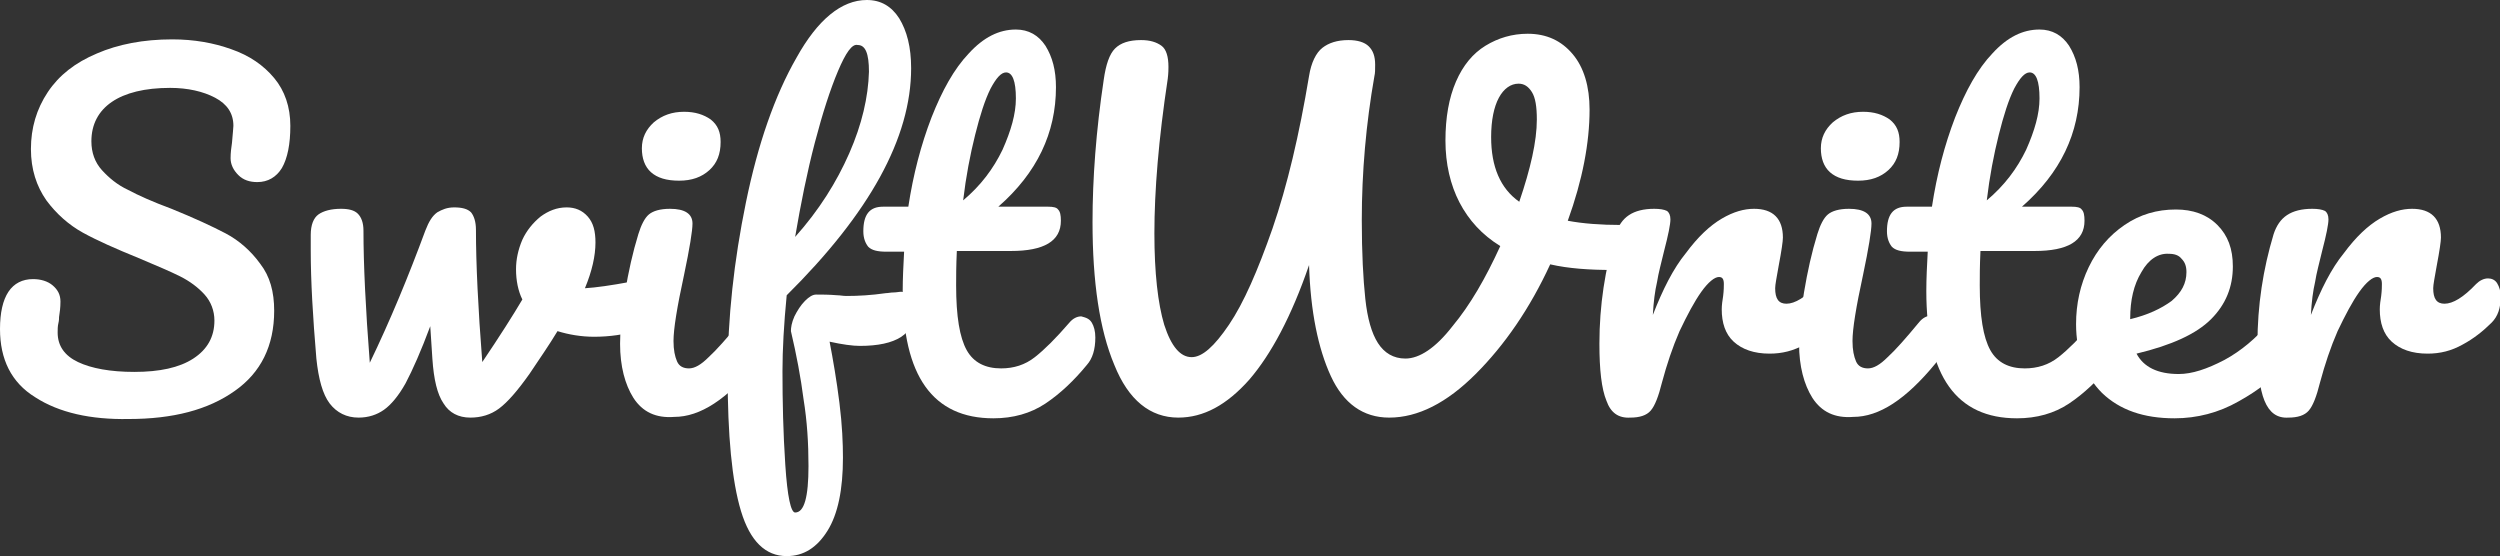 <?xml version="1.0" encoding="utf-8"?>
<!-- Generator: Adobe Illustrator 25.1.0, SVG Export Plug-In . SVG Version: 6.00 Build 0)  -->
<svg version="1.1" id="Lager_1" xmlns="http://www.w3.org/2000/svg" xmlns:xlink="http://www.w3.org/1999/xlink" x="0px" y="0px"
	 viewBox="0 0 355.6 79.1" style="enable-background:new 0 0 355.6 79.1;" xml:space="preserve">
<rect x="0" y="0" width="355.6" height="79.1" fill="#333333" stroke="none"/>
<style type="text/css">
	.st0{enable-background:new    ;}
	.st1{fill:#FFFFFF;}
</style>
<g class="st0">
	<path class="st1" d="M5,56.5c-3.4-2.1-5-5.4-5-9.7c0-2.3,0.4-4.1,1.2-5.3c0.8-1.2,2-1.8,3.5-1.8c1.1,0,2.1,0.3,2.8,0.9
		c0.7,0.6,1.1,1.3,1.1,2.3c0,0.8-0.1,1.6-0.2,2.2c0,0.2,0,0.5-0.1,0.9c-0.1,0.4-0.1,0.9-0.1,1.3c0,1.9,1,3.3,2.9,4.2
		c1.9,0.9,4.6,1.4,8,1.4c3.6,0,6.4-0.6,8.4-1.9c2-1.3,3-3.1,3-5.4c0-1.4-0.5-2.7-1.4-3.7c-0.9-1-2.1-1.9-3.5-2.6
		c-1.4-0.7-3.3-1.5-5.9-2.6c-3.2-1.3-5.9-2.5-7.9-3.6c-2-1.1-3.8-2.7-5.2-4.6c-1.4-2-2.2-4.4-2.2-7.3c0-3,0.8-5.7,2.4-8.1
		c1.6-2.4,3.9-4.2,7-5.5c3-1.3,6.6-2,10.7-2c3.1,0,5.9,0.5,8.4,1.4c2.6,0.9,4.6,2.3,6.1,4.1c1.5,1.8,2.3,4.1,2.3,6.8
		c0,2.6-0.4,4.6-1.2,6c-0.8,1.3-2,2-3.5,2c-1.1,0-2-0.3-2.7-1c-0.7-0.7-1.1-1.5-1.1-2.4c0-0.8,0.1-1.5,0.2-2.2
		c0.1-1.3,0.2-2.1,0.2-2.4c0-1.8-0.9-3.1-2.6-4c-1.7-0.9-3.9-1.4-6.4-1.4c-3.6,0-6.4,0.7-8.3,2c-1.9,1.3-2.9,3.2-2.9,5.6
		c0,1.6,0.5,3,1.5,4.1c1,1.1,2.2,2.1,3.7,2.8c1.5,0.8,3.5,1.7,6.2,2.7c3.2,1.3,5.8,2.5,7.7,3.5c1.9,1,3.6,2.5,4.9,4.3
		c1.4,1.8,2,4,2,6.7c0,5-1.9,8.8-5.6,11.4c-3.8,2.7-8.8,4-15.1,4C12.9,59.7,8.4,58.7,5,56.5z"/>
	<path class="st1" d="M91.9,40c0.6,0,1.1,0.2,1.4,0.6c0.3,0.4,0.5,1,0.5,1.7c0,1.3-0.3,2.3-0.8,3.1c-0.5,0.7-1.3,1.3-2.3,1.6
		c-1.9,0.6-4,0.9-6.2,0.9c-1.8,0-3.6-0.3-5.2-0.8c-1.2,2-2.6,4-4,6.1c-1.7,2.4-3.1,4-4.3,4.9c-1.2,0.9-2.6,1.3-4.1,1.3
		c-1.7,0-3-0.7-3.8-2c-0.9-1.3-1.4-3.4-1.6-6.4l-0.3-4.6c-1.3,3.5-2.5,6.2-3.5,8.1c-1,1.8-2.1,3.1-3.1,3.8c-1,0.7-2.2,1.1-3.6,1.1
		c-1.7,0-3.1-0.7-4.1-2c-1-1.3-1.6-3.5-1.9-6.4c-0.5-5.9-0.8-11-0.8-15.4v-2.2c0-1.4,0.4-2.4,1.1-2.9c0.7-0.5,1.8-0.8,3.2-0.8
		c1.1,0,1.9,0.2,2.4,0.7c0.5,0.5,0.8,1.3,0.8,2.4c0,4.8,0.3,11.1,0.9,18.8c2.9-6,5.5-12.3,7.9-18.8c0.5-1.3,1-2.1,1.7-2.6
		c0.7-0.4,1.4-0.7,2.4-0.7c1.1,0,1.9,0.2,2.4,0.7c0.4,0.5,0.7,1.3,0.7,2.5c0,4.8,0.3,11.1,0.9,18.8c2.5-3.7,4.4-6.7,5.7-8.9
		c-0.6-1.2-0.9-2.7-0.9-4.3c0-1.4,0.3-2.8,0.9-4.2c0.6-1.3,1.5-2.4,2.6-3.3c1.1-0.8,2.3-1.3,3.7-1.3c1.2,0,2.2,0.4,3,1.3
		c0.8,0.9,1.1,2.1,1.1,3.7c0,1.9-0.5,4.1-1.5,6.5c1.6-0.1,3.7-0.4,6.4-0.9l1.7-0.3C91.4,40,91.6,40,91.9,40z"/>
	<path class="st1" d="M90.1,56.6c-1.2-1.9-1.9-4.5-1.9-7.7c0-1.9,0.2-4.3,0.7-7.3c0.5-3,1.1-5.7,1.9-8.3c0.4-1.3,0.9-2.3,1.5-2.8
		c0.6-0.5,1.6-0.8,3-0.8c2.1,0,3.2,0.7,3.2,2.1c0,1-0.4,3.5-1.2,7.3c-1,4.6-1.5,7.7-1.5,9.4c0,1.3,0.2,2.2,0.5,2.9
		c0.3,0.7,0.9,1,1.7,1c0.8,0,1.7-0.5,2.8-1.6c1.1-1,2.6-2.7,4.5-5c0.5-0.6,1.1-0.9,1.7-0.9c0.5,0,1,0.3,1.3,0.8s0.5,1.2,0.5,2.1
		c0,1.7-0.4,3-1.2,3.9c-4.2,5.1-8,7.6-11.7,7.6C93.3,59.5,91.4,58.6,90.1,56.6z M92.6,24.5c-0.9-0.8-1.3-2-1.3-3.4
		c0-1.5,0.6-2.7,1.7-3.7c1.2-1,2.6-1.5,4.3-1.5c1.6,0,2.8,0.4,3.8,1.1c1,0.8,1.4,1.8,1.4,3.2c0,1.7-0.5,3-1.6,4
		c-1.1,1-2.5,1.5-4.3,1.5C94.8,25.7,93.5,25.3,92.6,24.5z"/>
	<path class="st1" d="M130.1,44.2c0,3.3-2.6,5-7.8,5c-1,0-2.5-0.2-4.3-0.6c0.5,2.6,1,5.5,1.4,8.7c0.4,3.2,0.5,5.8,0.5,7.8
		c0,4.5-0.7,8-2.2,10.4c-1.5,2.4-3.4,3.6-5.8,3.6c-3,0-5.2-2.1-6.5-6.4c-1.3-4.3-1.9-10.8-1.9-19.4c0-8.1,0.9-16.2,2.6-24.5
		c1.7-8.3,4.1-15.2,7.2-20.6c3-5.4,6.4-8.2,10-8.2c2,0,3.5,0.9,4.6,2.6c1.1,1.8,1.7,4.1,1.7,7.1c0,9.9-5.9,20.6-17.7,32.3
		c-0.4,4.1-0.6,7.7-0.6,10.8c0,4.3,0.1,8.8,0.4,13.3c0.3,4.6,0.8,6.8,1.4,6.8c1.3,0,1.9-2.2,1.9-6.6c0-3.3-0.2-6.4-0.7-9.5
		c-0.4-3.1-1-6.3-1.8-9.7c0-0.5,0.1-1.2,0.5-2.1c0.4-0.8,0.9-1.6,1.5-2.2c0.6-0.6,1.1-0.9,1.6-0.9c0.8,0,1.8,0,3,0.1
		c0.4,0,0.8,0.1,1.3,0.1c1.7,0,3.5-0.1,5.6-0.4c0.3,0,0.7-0.1,1.1-0.1c0.4,0,0.8-0.1,1.1-0.1C129.5,41.6,130.1,42.5,130.1,44.2z
		 M119.2,10.1c-1.1,2.6-2.2,6-3.3,10.2c-1.1,4.2-2,8.7-2.8,13.4c3.4-3.8,5.9-7.8,7.7-11.9c1.8-4.1,2.7-8,2.8-11.6
		c0-2.6-0.5-3.8-1.6-3.8C121.2,6.2,120.3,7.5,119.2,10.1z"/>
	<path class="st1" d="M155.3,45.9c0.3,0.5,0.5,1.2,0.5,2.1c0,1.7-0.4,3-1.2,3.9c-1.8,2.2-3.8,4.1-5.9,5.5c-2.1,1.4-4.6,2.1-7.4,2.1
		c-8.6,0-12.9-6-12.9-18.1c0-1.8,0.1-3.7,0.2-5.6h-2.5c-1.3,0-2.1-0.2-2.6-0.7c-0.4-0.5-0.7-1.2-0.7-2.2c0-2.4,0.9-3.5,2.8-3.5h3.6
		c0.7-4.6,1.8-8.8,3.3-12.7c1.5-3.8,3.2-6.9,5.3-9.1c2.1-2.3,4.3-3.4,6.7-3.4c1.8,0,3.2,0.8,4.2,2.3c1,1.6,1.5,3.5,1.5,5.9
		c0,6.5-2.7,12.2-8.2,17h7.1c0.7,0,1.2,0.1,1.4,0.4c0.3,0.3,0.4,0.8,0.4,1.6c0,2.9-2.4,4.3-7.1,4.3h-7.7c-0.1,2.1-0.1,3.7-0.1,4.9
		c0,4.4,0.5,7.4,1.5,9.2c1,1.8,2.7,2.6,4.9,2.6c1.8,0,3.4-0.5,4.8-1.6c1.4-1.1,3-2.7,4.9-4.9c0.5-0.6,1.1-0.9,1.7-0.9
		C154.6,45.2,155,45.4,155.3,45.9z M140.9,12.6c-0.8,1.6-1.5,3.8-2.2,6.6c-0.7,2.8-1.3,5.9-1.7,9.3c2.5-2.1,4.3-4.5,5.6-7.2
		c1.2-2.7,1.9-5.1,1.9-7.3c0-2.5-0.5-3.7-1.4-3.7C142.4,10.3,141.7,11.1,140.9,12.6z"/>
	<path class="st1" d="M232.8,32.6c0.4,0.4,0.7,1,0.7,1.6c0,1.1-0.3,2.1-1,2.9c-0.7,0.8-1.7,1.3-3.1,1.3c-3.3,0-6.3-0.2-8.9-0.8
		c-2.9,6.3-6.5,11.5-10.6,15.6c-4.1,4.1-8.2,6.2-12.3,6.2c-3.7,0-6.5-2-8.3-5.9c-1.8-3.9-2.9-9.2-3.1-15.8
		c-2.5,7.3-5.4,12.7-8.5,16.3c-3.2,3.6-6.5,5.4-10.1,5.4c-4,0-7.1-2.5-9.1-7.5c-2.1-5-3.1-11.8-3.1-20.3c0-6.2,0.5-13,1.6-20.3
		c0.3-2.1,0.8-3.6,1.6-4.4c0.8-0.8,2-1.2,3.7-1.2c1.3,0,2.2,0.3,2.9,0.8c0.7,0.5,1,1.6,1,3c0,0.3,0,0.9-0.1,1.7
		c-1.3,8.6-1.9,15.9-1.9,22c0,5.6,0.5,10,1.4,13c1,3.1,2.3,4.6,3.9,4.6c1.5,0,3.2-1.5,5.3-4.6s4.1-7.7,6.2-13.7
		c2.1-6.1,3.8-13.3,5.2-21.7c0.3-1.9,1-3.3,1.9-4c0.9-0.7,2.1-1.1,3.7-1.1c1.3,0,2.3,0.3,2.9,0.9c0.6,0.6,0.9,1.4,0.9,2.6
		c0,0.7,0,1.2-0.1,1.6c-1.2,6.8-1.8,13.7-1.8,20.5c0,4.7,0.2,8.4,0.5,11.2c0.3,2.8,0.9,4.9,1.8,6.3s2.2,2.2,3.9,2.2
		c2,0,4.3-1.5,6.7-4.6c2.5-3,4.7-6.8,6.8-11.4c-2.6-1.6-4.5-3.7-5.8-6.2c-1.3-2.5-2-5.5-2-8.8c0-3.3,0.5-6.1,1.5-8.4
		c1-2.3,2.4-4,4.2-5.1c1.8-1.1,3.8-1.7,6-1.7c2.7,0,4.8,1,6.4,2.9c1.6,1.9,2.4,4.6,2.4,7.9c0,4.7-1,10-3.1,15.8
		c2.1,0.4,4.7,0.6,7.6,0.6C231.7,32,232.4,32.2,232.8,32.6z M216.1,28.7c1.6-4.7,2.5-8.6,2.5-11.7c0-1.8-0.2-3.1-0.7-3.9
		c-0.5-0.8-1.1-1.2-1.9-1.2c-1.1,0-2.1,0.7-2.8,2s-1.1,3.2-1.1,5.6C212.1,23.7,213.4,26.8,216.1,28.7z"/>
	<path class="st1" d="M228.5,57c-0.7-1.7-1-4.4-1-8.1c0-5.5,0.8-10.6,2.3-15.6c0.4-1.2,1-2.1,1.9-2.7c0.9-0.6,2.1-0.9,3.6-0.9
		c0.8,0,1.4,0.1,1.8,0.3c0.3,0.2,0.5,0.6,0.5,1.2c0,0.7-0.3,2.2-0.9,4.5c-0.4,1.7-0.8,3.1-1,4.4c-0.3,1.3-0.5,2.8-0.6,4.7
		c1.4-3.6,2.9-6.6,4.7-8.8c1.7-2.3,3.4-3.9,5.1-4.9c1.7-1,3.2-1.4,4.6-1.4c2.7,0,4.1,1.4,4.1,4.1c0,0.5-0.2,1.9-0.6,4
		c-0.3,1.7-0.5,2.7-0.5,3.2c0,1.5,0.5,2.2,1.6,2.2c1.2,0,2.7-0.9,4.5-2.8c0.5-0.5,1.1-0.8,1.7-0.8c0.5,0,1,0.2,1.3,0.7
		c0.3,0.5,0.5,1.1,0.5,1.9c0,1.6-0.4,2.8-1.3,3.7c-1.2,1.2-2.6,2.3-4.1,3.1c-1.6,0.9-3.2,1.3-5,1.3c-2.2,0-3.9-0.6-5.1-1.7
		c-1.2-1.1-1.7-2.7-1.7-4.6c0-0.6,0.1-1.3,0.2-1.9c0.1-0.8,0.1-1.4,0.1-1.7c0-0.7-0.2-1-0.7-1c-0.6,0-1.5,0.7-2.5,2.1
		c-1,1.4-2,3.3-3.1,5.6c-1,2.3-1.8,4.7-2.5,7.3c-0.5,2-1,3.3-1.6,4s-1.6,1-2.9,1C230.2,59.5,229.1,58.7,228.5,57z"/>
	<path class="st1" d="M257.8,56.6c-1.2-1.9-1.9-4.5-1.9-7.7c0-1.9,0.2-4.3,0.7-7.3c0.5-3,1.1-5.7,1.9-8.3c0.4-1.3,0.9-2.3,1.5-2.8
		c0.6-0.5,1.6-0.8,3-0.8c2.1,0,3.2,0.7,3.2,2.1c0,1-0.4,3.5-1.2,7.3c-1,4.6-1.5,7.7-1.5,9.4c0,1.3,0.2,2.2,0.5,2.9
		c0.3,0.7,0.9,1,1.7,1c0.8,0,1.7-0.5,2.8-1.6c1.1-1,2.6-2.7,4.5-5c0.5-0.6,1.1-0.9,1.7-0.9c0.5,0,1,0.3,1.3,0.8s0.5,1.2,0.5,2.1
		c0,1.7-0.4,3-1.2,3.9c-4.2,5.1-8,7.6-11.7,7.6C261,59.5,259.1,58.6,257.8,56.6z M260.3,24.5c-0.9-0.8-1.3-2-1.3-3.4
		c0-1.5,0.6-2.7,1.7-3.7c1.2-1,2.6-1.5,4.3-1.5c1.6,0,2.8,0.4,3.8,1.1c1,0.8,1.4,1.8,1.4,3.2c0,1.7-0.5,3-1.6,4
		c-1.1,1-2.5,1.5-4.3,1.5C262.5,25.7,261.2,25.3,260.3,24.5z"/>
	<path class="st1" d="M300.9,45.9c0.3,0.5,0.5,1.2,0.5,2.1c0,1.7-0.4,3-1.2,3.9c-1.8,2.2-3.8,4.1-5.9,5.5c-2.1,1.4-4.6,2.1-7.4,2.1
		c-8.6,0-12.9-6-12.9-18.1c0-1.8,0.1-3.7,0.2-5.6h-2.5c-1.3,0-2.1-0.2-2.6-0.7c-0.4-0.5-0.7-1.2-0.7-2.2c0-2.4,0.9-3.5,2.8-3.5h3.6
		c0.7-4.6,1.8-8.8,3.3-12.7c1.5-3.8,3.2-6.9,5.3-9.1c2.1-2.3,4.3-3.4,6.7-3.4c1.8,0,3.2,0.8,4.2,2.3c1,1.6,1.5,3.5,1.5,5.9
		c0,6.5-2.7,12.2-8.2,17h7.1c0.7,0,1.2,0.1,1.4,0.4c0.3,0.3,0.4,0.8,0.4,1.6c0,2.9-2.4,4.3-7.1,4.3h-7.7c-0.1,2.1-0.1,3.7-0.1,4.9
		c0,4.4,0.5,7.4,1.5,9.2c1,1.8,2.7,2.6,4.9,2.6c1.8,0,3.4-0.5,4.8-1.6c1.4-1.1,3-2.7,4.9-4.9c0.5-0.6,1.1-0.9,1.7-0.9
		C300.2,45.2,300.6,45.4,300.9,45.9z M286.5,12.6c-0.8,1.6-1.5,3.8-2.2,6.6s-1.3,5.9-1.7,9.3c2.5-2.1,4.3-4.5,5.6-7.2
		c1.2-2.7,1.9-5.1,1.9-7.3c0-2.5-0.5-3.7-1.4-3.7C288,10.3,287.3,11.1,286.5,12.6z"/>
	<path class="st1" d="M325.7,45.9c0.3,0.5,0.5,1.2,0.5,2.1c0,1.7-0.4,3-1.2,3.9c-1.6,1.9-3.7,3.6-6.6,5.2c-2.8,1.6-5.9,2.4-9.1,2.4
		c-4.4,0-7.8-1.2-10.3-3.6c-2.4-2.4-3.7-5.7-3.7-9.8c0-2.9,0.6-5.6,1.8-8.1s2.9-4.5,5.1-6c2.2-1.5,4.6-2.2,7.3-2.2
		c2.4,0,4.4,0.7,5.9,2.2s2.2,3.4,2.2,5.9c0,2.9-1,5.4-3.1,7.5c-2.1,2.1-5.6,3.7-10.6,4.9c1,1.9,3,2.9,6,2.9c1.9,0,4-0.7,6.5-2
		c2.4-1.3,4.5-3.1,6.3-5.2c0.5-0.6,1.1-0.9,1.7-0.9C324.9,45.2,325.4,45.4,325.7,45.9z M304.6,38.7c-1.1,1.8-1.6,4-1.6,6.6v0.1
		c2.5-0.6,4.4-1.5,5.9-2.6c1.4-1.2,2.1-2.5,2.1-4.1c0-0.8-0.2-1.4-0.7-1.9c-0.4-0.5-1-0.7-1.8-0.7C307,36,305.6,36.9,304.6,38.7z"/>
	<path class="st1" d="M322.1,57c-0.7-1.7-1-4.4-1-8.1c0-5.5,0.8-10.6,2.3-15.6c0.4-1.2,1-2.1,1.9-2.7c0.9-0.6,2.1-0.9,3.6-0.9
		c0.8,0,1.4,0.1,1.8,0.3c0.3,0.2,0.5,0.6,0.5,1.2c0,0.7-0.3,2.2-0.9,4.5c-0.4,1.7-0.8,3.1-1,4.4c-0.3,1.3-0.5,2.8-0.6,4.7
		c1.4-3.6,2.9-6.6,4.7-8.8c1.7-2.3,3.4-3.9,5.1-4.9c1.7-1,3.2-1.4,4.6-1.4c2.7,0,4.1,1.4,4.1,4.1c0,0.5-0.2,1.9-0.6,4
		c-0.3,1.7-0.5,2.7-0.5,3.2c0,1.5,0.5,2.2,1.6,2.2c1.2,0,2.7-0.9,4.5-2.8c0.5-0.5,1.1-0.8,1.7-0.8c0.5,0,1,0.2,1.3,0.7
		c0.3,0.5,0.5,1.1,0.5,1.9c0,1.6-0.4,2.8-1.3,3.7c-1.2,1.2-2.6,2.3-4.1,3.1c-1.6,0.9-3.2,1.3-5,1.3c-2.2,0-3.9-0.6-5.1-1.7
		c-1.2-1.1-1.7-2.7-1.7-4.6c0-0.6,0.1-1.3,0.2-1.9c0.1-0.8,0.1-1.4,0.1-1.7c0-0.7-0.2-1-0.7-1c-0.6,0-1.5,0.7-2.5,2.1
		c-1,1.4-2,3.3-3.1,5.6c-1,2.3-1.8,4.7-2.5,7.3c-0.5,2-1,3.3-1.6,4c-0.6,0.7-1.6,1-2.9,1C323.9,59.5,322.8,58.7,322.1,57z"/>
</g>
</svg>
